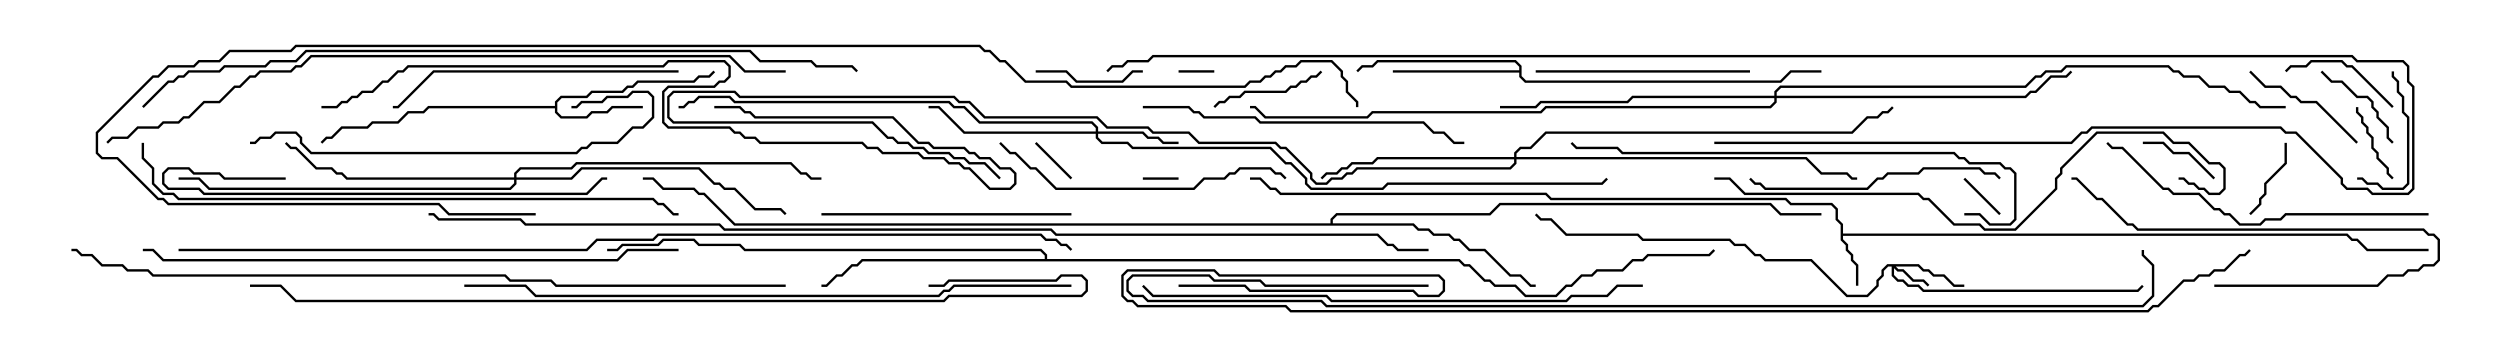 <svg version="1.1" width="105" height="15" xmlns="http://www.w3.org/2000/svg"><path d="M77.307,9.449L77.093,9.235L77.093,8.806L76.908,8.621L75.194,8.621L74.979,8.407L65.122,8.407L64.908,8.193L53.765,8.193L53.551,7.979L53.336,7.979L52.908,7.55L52.5,7.55L52.5,7.45L52.949,7.45L53.378,7.879L53.592,7.879L53.806,8.093L64.949,8.093L65.164,8.307L75.021,8.307L75.235,8.521L76.949,8.521L77.193,8.765L77.193,9.194L77.407,9.408L77.407,9.807L98.592,9.807L98.806,10.021L99.021,10.021L99.449,10.45L102,10.45L102,10.55L99.408,10.55L98.979,10.121L98.765,10.121L98.551,9.907L77.407,9.907L77.407,10.051L77.621,10.265L77.621,10.479L77.836,10.694L77.836,10.908L78.05,11.122L78.05,12L77.95,12L77.95,11.164L77.736,10.949L77.736,10.735L77.521,10.521L77.521,10.306L77.307,10.092z" stroke="none"/><path d="M23.307,4.45L23.307,4.265L23.551,4.021L24.622,4.021L24.836,3.807L26.122,3.807L26.336,3.593L26.551,3.593L26.765,3.379L29.122,3.379L29.336,3.164L29.765,3.164L29.965,2.965L30.035,3.035L29.806,3.264L29.378,3.264L29.164,3.479L26.806,3.479L26.592,3.693L26.378,3.693L26.164,3.907L24.878,3.907L24.664,4.121L23.592,4.121L23.407,4.306L23.407,4.694L23.592,4.879L24.622,4.879L24.836,4.664L25.479,4.664L25.694,4.45L27,4.45L27,4.55L25.735,4.55L25.521,4.764L24.878,4.764L24.664,4.979L23.551,4.979L23.307,4.735L23.307,4.55L18.021,4.55L17.806,4.764L17.164,4.764L16.735,5.193L15.664,5.193L15.449,5.407L14.378,5.407L13.949,5.836L13.735,5.836L13.535,6.035L13.465,5.965L13.694,5.736L13.908,5.736L14.336,5.307L15.408,5.307L15.622,5.093L16.694,5.093L17.122,4.664L17.765,4.664L17.979,4.45z" stroke="none"/><path d="M63.807,2.95L63.807,2.806L63.622,2.621L57.878,2.621L57.664,2.836L57.235,2.836L57.035,3.035L56.965,2.965L57.194,2.736L57.622,2.736L57.836,2.521L63.664,2.521L63.907,2.765L63.907,3.194L64.092,3.379L74.765,3.379L75.194,2.95L76.5,2.95L76.5,3.05L75.235,3.05L74.806,3.479L64.051,3.479L63.807,3.235L63.807,3.05L58.5,3.05L58.5,2.95z" stroke="none"/><path d="M55.879,9.379L55.879,9.194L56.122,8.95L62.551,8.95L62.979,8.521L74.378,8.521L74.806,8.95L76.5,8.95L76.5,9.05L74.765,9.05L74.336,8.621L63.021,8.621L62.592,9.05L56.164,9.05L55.979,9.235L55.979,9.379L59.378,9.379L59.592,9.593L60.021,9.593L60.235,9.807L60.878,9.807L61.092,10.021L61.306,10.021L61.735,10.45L62.378,10.45L63.449,11.521L63.878,11.521L64.306,11.95L64.5,11.95L64.5,12.05L64.265,12.05L63.836,11.621L63.408,11.621L62.336,10.55L61.694,10.55L61.265,10.121L61.051,10.121L60.836,9.907L60.194,9.907L59.979,9.693L59.551,9.693L59.336,9.479L30.836,9.479L29.551,8.193L29.336,8.193L29.122,7.979L27.836,7.979L27.408,7.55L27,7.55L27,7.45L27.449,7.45L27.878,7.879L29.164,7.879L29.378,8.093L29.592,8.093L30.878,9.379z" stroke="none"/><path d="M43.879,10.879L43.879,10.735L43.694,10.55L31.265,10.55L31.051,10.336L29.336,10.336L29.122,10.121L27.878,10.121L27.664,10.336L26.164,10.336L25.949,10.55L25.5,10.55L25.5,10.45L25.908,10.45L26.122,10.236L27.622,10.236L27.836,10.021L29.164,10.021L29.378,10.236L31.092,10.236L31.306,10.45L43.735,10.45L43.979,10.694L43.979,10.879L61.306,10.879L61.521,11.093L61.735,11.093L62.378,11.736L62.592,11.736L62.806,11.95L63.664,11.95L64.092,12.379L65.336,12.379L65.765,11.95L65.979,11.95L66.408,11.521L66.836,11.521L67.051,11.307L68.122,11.307L68.551,10.879L68.979,10.879L69.194,10.664L71.765,10.664L71.965,10.465L72.035,10.535L71.806,10.764L69.235,10.764L69.021,10.979L68.592,10.979L68.164,11.407L67.092,11.407L66.878,11.621L66.449,11.621L66.021,12.05L65.806,12.05L65.378,12.479L64.051,12.479L63.622,12.05L62.765,12.05L62.551,11.836L62.336,11.836L61.694,11.193L61.479,11.193L61.265,10.979L36.235,10.979L36.021,11.193L35.806,11.193L35.378,11.621L35.164,11.621L34.735,12.05L34.5,12.05L34.5,11.95L34.694,11.95L35.122,11.521L35.336,11.521L35.765,11.093L35.979,11.093L36.194,10.879z" stroke="none"/><path d="M80.592,11.093L80.806,11.307L81.021,11.307L81.235,11.521L81.664,11.521L82.092,11.95L82.5,11.95L82.5,12.05L82.051,12.05L81.622,11.621L81.194,11.621L80.979,11.407L80.765,11.407L80.551,11.193L79.621,11.193L79.735,11.307L79.949,11.307L80.378,11.736L80.806,11.736L81.035,11.965L80.965,12.035L80.765,11.836L80.336,11.836L79.908,11.407L79.694,11.407L79.55,11.264L79.55,11.551L79.735,11.736L79.949,11.736L80.164,11.95L80.592,11.95L80.806,12.164L89.765,12.164L89.965,11.965L90.035,12.035L89.806,12.264L80.765,12.264L80.551,12.05L80.122,12.05L79.908,11.836L79.694,11.836L79.45,11.592L79.45,11.193L79.306,11.193L79.121,11.378L79.121,11.592L78.907,11.806L78.907,12.021L78.449,12.479L77.551,12.479L76.051,10.979L74.122,10.979L73.908,10.764L73.694,10.764L73.265,10.336L72.836,10.336L72.622,10.121L68.979,10.121L68.765,9.907L65.765,9.907L65.122,9.264L64.694,9.264L64.465,9.035L64.535,8.965L64.735,9.164L65.164,9.164L65.806,9.807L68.806,9.807L69.021,10.021L72.664,10.021L72.878,10.236L73.306,10.236L73.735,10.664L73.949,10.664L74.164,10.879L76.092,10.879L77.592,12.379L78.408,12.379L78.807,11.979L78.807,11.765L79.021,11.551L79.021,11.336L79.265,11.093z" stroke="none"/><path d="M46.021,5.521L46.021,5.378L45.836,5.193L41.122,5.193L40.479,4.55L40.051,4.55L39.836,4.336L30.836,4.336L30.622,4.121L29.378,4.121L29.164,4.336L28.949,4.336L28.735,4.55L28.5,4.55L28.5,4.45L28.694,4.45L28.908,4.236L29.122,4.236L29.336,4.021L30.664,4.021L30.878,4.236L39.878,4.236L40.092,4.45L40.521,4.45L41.164,5.093L45.878,5.093L46.121,5.336L46.121,5.521L48.021,5.521L48.235,5.736L48.664,5.736L48.878,5.95L49.5,5.95L49.5,6.05L48.836,6.05L48.622,5.836L48.194,5.836L47.979,5.621L46.121,5.621L46.121,5.765L46.306,5.95L47.378,5.95L47.592,6.164L53.378,6.164L54.021,6.807L54.235,6.807L54.907,7.479L54.907,7.694L55.092,7.879L58.051,7.879L58.265,7.664L67.265,7.664L67.465,7.465L67.535,7.535L67.306,7.764L58.306,7.764L58.092,7.979L55.051,7.979L54.807,7.735L54.807,7.521L54.194,6.907L53.979,6.907L53.336,6.264L47.551,6.264L47.336,6.05L46.265,6.05L46.021,5.806L46.021,5.621L40.479,5.621L39.408,4.55L39,4.55L39,4.45L39.449,4.45L40.521,5.521z" stroke="none"/><path d="M63.593,6.593L63.593,6.408L63.836,6.164L64.265,6.164L64.908,5.521L77.765,5.521L78.408,4.879L78.836,4.879L79.051,4.664L79.265,4.664L79.465,4.465L79.535,4.535L79.306,4.764L79.092,4.764L78.878,4.979L78.449,4.979L77.806,5.621L64.949,5.621L64.306,6.264L63.878,6.264L63.693,6.449L63.693,6.593L75.878,6.593L76.521,7.236L77.592,7.236L77.806,7.45L78,7.45L78,7.55L77.765,7.55L77.551,7.336L76.479,7.336L75.836,6.693L63.693,6.693L63.693,6.878L63.449,7.121L57.021,7.121L56.806,7.336L56.592,7.336L56.378,7.55L55.949,7.55L55.735,7.764L55.265,7.764L55.021,7.521L55.021,7.306L53.979,6.264L53.765,6.264L53.551,6.05L50.336,6.05L49.908,5.621L48.408,5.621L48.194,5.407L46.479,5.407L46.051,4.979L41.336,4.979L40.694,4.336L40.265,4.336L40.051,4.121L31.051,4.121L30.836,3.907L28.306,3.907L28.121,4.092L28.121,4.908L28.306,5.093L36.664,5.093L37.306,5.736L37.521,5.736L37.735,5.95L38.164,5.95L38.378,6.164L38.806,6.164L39.021,6.379L39.878,6.379L40.092,6.593L40.521,6.593L40.735,6.807L41.378,6.807L42.035,7.465L41.965,7.535L41.336,6.907L40.694,6.907L40.479,6.693L40.051,6.693L39.836,6.479L38.979,6.479L38.765,6.264L38.336,6.264L38.122,6.05L37.694,6.05L37.479,5.836L37.265,5.836L36.622,5.193L28.265,5.193L28.021,4.949L28.021,4.051L28.265,3.807L30.878,3.807L31.092,4.021L40.092,4.021L40.306,4.236L40.735,4.236L41.378,4.879L46.092,4.879L46.521,5.307L48.235,5.307L48.449,5.521L49.949,5.521L50.378,5.95L53.592,5.95L53.806,6.164L54.021,6.164L55.121,7.265L55.121,7.479L55.306,7.664L55.694,7.664L55.908,7.45L56.336,7.45L56.551,7.236L56.765,7.236L56.979,7.021L63.408,7.021L63.593,6.836L63.593,6.693L57.878,6.693L57.664,6.907L56.806,6.907L56.592,7.121L56.378,7.121L56.164,7.336L55.735,7.336L55.535,7.535L55.465,7.465L55.694,7.236L56.122,7.236L56.336,7.021L56.551,7.021L56.765,6.807L57.622,6.807L57.836,6.593z" stroke="none"/><path d="M21.593,7.45L21.593,7.265L21.836,7.021L23.979,7.021L24.194,6.807L33.235,6.807L33.664,7.236L33.878,7.236L34.092,7.45L34.5,7.45L34.5,7.55L34.051,7.55L33.836,7.336L33.622,7.336L33.194,6.907L24.235,6.907L24.021,7.121L21.878,7.121L21.693,7.306L21.693,7.45L23.979,7.45L24.408,7.021L29.378,7.021L30.021,7.664L30.235,7.664L30.449,7.879L30.878,7.879L31.735,8.736L32.806,8.736L33.035,8.965L32.965,9.035L32.765,8.836L31.694,8.836L30.836,7.979L30.408,7.979L30.194,7.764L29.979,7.764L29.336,7.121L24.449,7.121L24.021,7.55L21.693,7.55L21.693,7.735L21.449,7.979L8.765,7.979L8.336,7.55L7.5,7.55L7.5,7.45L8.378,7.45L8.806,7.879L21.408,7.879L21.593,7.694L21.593,7.55L14.551,7.55L14.336,7.336L14.122,7.336L13.908,7.121L13.265,7.121L12.408,6.264L12.194,6.264L11.965,6.035L12.035,5.965L12.235,6.164L12.449,6.164L13.306,7.021L13.949,7.021L14.164,7.236L14.378,7.236L14.592,7.45z" stroke="none"/><path d="M74.521,4.021L74.521,3.836L74.765,3.593L85.051,3.593L85.479,3.164L85.694,3.164L85.908,2.95L86.551,2.95L86.765,2.736L91.092,2.736L91.306,2.95L91.521,2.95L91.735,3.164L92.378,3.164L92.806,3.593L93.449,3.593L93.664,3.807L94.092,3.807L94.521,4.236L94.735,4.236L94.949,4.45L96,4.45L96,4.55L94.908,4.55L94.694,4.336L94.479,4.336L94.051,3.907L93.622,3.907L93.408,3.693L92.765,3.693L92.336,3.264L91.694,3.264L91.479,3.05L91.265,3.05L91.051,2.836L86.806,2.836L86.592,3.05L85.949,3.05L85.735,3.264L85.521,3.264L85.092,3.693L74.806,3.693L74.621,3.878L74.621,4.021L85.051,4.021L85.265,3.807L85.479,3.807L86.122,3.164L86.765,3.164L86.965,2.965L87.035,3.035L86.806,3.264L86.164,3.264L85.521,3.907L85.306,3.907L85.092,4.121L74.621,4.121L74.621,4.306L74.378,4.55L64.949,4.55L64.735,4.764L57.664,4.764L57.449,4.979L53.122,4.979L52.694,4.55L52.5,4.55L52.5,4.45L52.735,4.45L53.164,4.879L57.408,4.879L57.622,4.664L64.694,4.664L64.908,4.45L74.336,4.45L74.521,4.265L74.521,4.121L68.592,4.121L68.378,4.336L64.735,4.336L64.521,4.55L63,4.55L63,4.45L64.479,4.45L64.694,4.236L68.336,4.236L68.551,4.021z" stroke="none"/><path d="M51,2.95L51,3.05L49.5,3.05L49.5,2.95z" stroke="none"/><path d="M48,7.55L48,7.45L49.5,7.45L49.5,7.55z" stroke="none"/><path d="M43.465,6.035L43.535,5.965L45.035,7.465L44.965,7.535z" stroke="none"/><path d="M82.465,7.535L82.535,7.465L84.035,8.965L83.965,9.035z" stroke="none"/><path d="M93.035,7.465L92.965,7.535L91.908,6.479L91.265,6.479L90.836,6.05L90,6.05L90,5.95L90.878,5.95L91.306,6.379L91.949,6.379z" stroke="none"/><path d="M95.95,6L96.05,6L96.05,6.878L95.193,7.735L95.193,8.164L94.979,8.378L94.979,8.592L94.535,9.035L94.465,8.965L94.879,8.551L94.879,8.336L95.093,8.122L95.093,7.694L95.95,6.836z" stroke="none"/><path d="M98.95,4.5L99.05,4.5L99.05,4.694L99.264,4.908L99.264,5.122L99.479,5.336L99.479,5.551L99.693,5.765L99.693,6.194L99.907,6.408L99.907,6.622L100.336,7.051L100.336,7.265L100.535,7.465L100.465,7.535L100.236,7.306L100.236,7.092L99.807,6.664L99.807,6.449L99.593,6.235L99.593,5.806L99.379,5.592L99.379,5.378L99.164,5.164L99.164,4.949L98.95,4.735z" stroke="none"/><path d="M97.465,3.035L97.535,2.965L97.949,3.379L98.378,3.379L99.021,4.021L99.449,4.021L99.693,4.265L99.693,4.479L99.907,4.694L99.907,4.908L100.336,5.336L100.336,5.765L100.535,5.965L100.465,6.035L100.236,5.806L100.236,5.378L99.807,4.949L99.807,4.735L99.593,4.521L99.593,4.306L99.408,4.121L98.979,4.121L98.336,3.479L97.908,3.479z" stroke="none"/><path d="M48,2.95L48,3.05L47.592,3.05L47.164,3.479L45.194,3.479L44.765,3.05L43.5,3.05L43.5,2.95L44.806,2.95L45.235,3.379L47.122,3.379L47.551,2.95z" stroke="none"/><path d="M100.535,4.465L100.465,4.535L98.765,2.836L98.551,2.836L98.336,2.621L97.092,2.621L96.878,2.836L96.235,2.836L96.035,3.035L95.965,2.965L96.194,2.736L96.836,2.736L97.051,2.521L98.378,2.521L98.592,2.736L98.806,2.736z" stroke="none"/><path d="M55.465,2.965L55.535,3.035L55.306,3.264L55.092,3.264L54.878,3.479L54.664,3.479L54.449,3.693L54.235,3.693L54.021,3.907L52.306,3.907L52.092,4.121L51.664,4.121L51.449,4.336L51.235,4.336L51.035,4.535L50.965,4.465L51.194,4.236L51.408,4.236L51.622,4.021L52.051,4.021L52.265,3.807L53.979,3.807L54.194,3.593L54.408,3.593L54.622,3.379L54.836,3.379L55.051,3.164L55.265,3.164z" stroke="none"/><path d="M99,7.55L99,7.45L99.235,7.45L99.449,7.664L99.878,7.664L100.092,7.879L100.908,7.879L101.093,7.694L101.093,4.949L100.879,4.735L100.879,4.092L100.664,3.878L100.664,3.449L100.45,3.235L100.45,3L100.55,3L100.55,3.194L100.764,3.408L100.764,3.836L100.979,4.051L100.979,4.694L101.193,4.908L101.193,7.735L100.949,7.979L100.051,7.979L99.836,7.764L99.408,7.764L99.194,7.55z" stroke="none"/><path d="M99.035,5.965L98.965,6.035L97.265,4.336L96.622,4.336L96.408,4.121L96.194,4.121L95.765,3.693L95.122,3.693L94.465,3.035L94.535,2.965L95.164,3.593L95.806,3.593L96.235,4.021L96.449,4.021L96.664,4.236L97.306,4.236z" stroke="none"/><path d="M93,12.05L93,11.95L99.836,11.95L100.265,11.521L100.908,11.521L101.122,11.307L101.551,11.307L101.765,11.093L102.194,11.093L102.379,10.908L102.379,10.092L102.194,9.907L101.979,9.907L101.765,9.693L89.765,9.693L89.551,9.479L89.336,9.479L88.265,8.407L88.051,8.407L87.194,7.55L87,7.55L87,7.45L87.235,7.45L88.092,8.307L88.306,8.307L89.378,9.379L89.592,9.379L89.806,9.593L101.806,9.593L102.021,9.807L102.235,9.807L102.479,10.051L102.479,10.949L102.235,11.193L101.806,11.193L101.592,11.407L101.164,11.407L100.949,11.621L100.306,11.621L99.878,12.05z" stroke="none"/><path d="M64.5,3.05L64.5,2.95L73.5,2.95L73.5,3.05z" stroke="none"/><path d="M34.5,9.05L34.5,8.95L45,8.95L45,9.05z" stroke="none"/><path d="M84.035,7.465L83.965,7.535L83.765,7.336L83.336,7.336L83.122,7.121L80.806,7.121L80.592,7.336L79.306,7.336L79.092,7.55L78.878,7.55L78.449,7.979L74.122,7.979L73.908,7.764L73.694,7.764L73.465,7.535L73.535,7.465L73.735,7.664L73.949,7.664L74.164,7.879L78.408,7.879L78.836,7.45L79.051,7.45L79.265,7.236L80.551,7.236L80.765,7.021L83.164,7.021L83.378,7.236L83.806,7.236z" stroke="none"/><path d="M41.965,6.035L42.035,5.965L42.449,6.379L42.664,6.379L43.306,7.021L43.521,7.021L44.378,7.879L50.122,7.879L50.551,7.45L51.408,7.45L51.622,7.236L51.836,7.236L52.051,7.021L53.378,7.021L53.592,7.236L53.806,7.236L54.035,7.465L53.965,7.535L53.765,7.336L53.551,7.336L53.336,7.121L52.092,7.121L51.878,7.336L51.664,7.336L51.449,7.55L50.592,7.55L50.164,7.979L44.336,7.979L43.479,7.121L43.265,7.121L42.622,6.479L42.408,6.479z" stroke="none"/><path d="M28.5,2.95L28.5,3.05L18.235,3.05L16.735,4.55L16.5,4.55L16.5,4.45L16.694,4.45L18.194,2.95z" stroke="none"/><path d="M12,7.45L12,7.55L9.408,7.55L9.194,7.336L8.122,7.336L7.908,7.121L7.092,7.121L6.907,7.306L6.907,7.694L7.092,7.879L8.378,7.879L8.592,8.093L24.622,8.093L25.265,7.45L25.5,7.45L25.5,7.55L25.306,7.55L24.664,8.193L8.551,8.193L8.336,7.979L7.051,7.979L6.807,7.735L6.807,7.265L7.051,7.021L7.949,7.021L8.164,7.236L9.235,7.236L9.449,7.45z" stroke="none"/><path d="M10.5,6.05L10.5,5.95L10.694,5.95L10.908,5.736L11.336,5.736L11.551,5.521L12.449,5.521L12.693,5.765L12.693,5.979L13.092,6.379L24.194,6.379L24.408,6.164L24.622,6.164L24.836,5.95L25.908,5.95L26.551,5.307L26.979,5.307L27.379,4.908L27.379,4.092L27.194,3.907L26.592,3.907L26.378,4.121L25.521,4.121L25.306,4.336L24.449,4.336L24.235,4.55L24,4.55L24,4.45L24.194,4.45L24.408,4.236L25.265,4.236L25.479,4.021L26.336,4.021L26.551,3.807L27.235,3.807L27.479,4.051L27.479,4.949L27.021,5.407L26.592,5.407L25.949,6.05L24.878,6.05L24.664,6.264L24.449,6.264L24.235,6.479L13.051,6.479L12.593,6.021L12.593,5.806L12.408,5.621L11.592,5.621L11.378,5.836L10.949,5.836L10.735,6.05z" stroke="none"/><path d="M48,4.55L48,4.45L49.949,4.45L50.164,4.664L50.378,4.664L50.592,4.879L52.735,4.879L52.949,5.093L59.806,5.093L60.235,5.521L60.664,5.521L61.092,5.95L61.5,5.95L61.5,6.05L61.051,6.05L60.622,5.621L60.194,5.621L59.765,5.193L52.908,5.193L52.694,4.979L50.551,4.979L50.336,4.764L50.122,4.764L49.908,4.55z" stroke="none"/><path d="M102,8.95L102,9.05L96.021,9.05L95.806,9.264L95.164,9.264L94.949,9.479L94.051,9.479L93.622,9.05L93.408,9.05L93.194,8.836L92.979,8.836L92.336,8.193L91.265,8.193L91.051,7.979L90.836,7.979L89.122,6.264L88.694,6.264L88.465,6.035L88.535,5.965L88.735,6.164L89.164,6.164L90.878,7.879L91.092,7.879L91.306,8.093L92.378,8.093L93.021,8.736L93.235,8.736L93.449,8.95L93.664,8.95L94.092,9.379L94.908,9.379L95.122,9.164L95.765,9.164L95.979,8.95z" stroke="none"/><path d="M13.5,4.55L13.5,4.45L14.122,4.45L14.336,4.236L14.551,4.236L14.765,4.021L14.979,4.021L15.194,3.807L15.622,3.807L16.051,3.379L16.265,3.379L16.694,2.95L16.908,2.95L17.122,2.736L27.836,2.736L28.051,2.521L30.449,2.521L30.693,2.765L30.693,3.235L30.449,3.479L30.235,3.479L30.021,3.693L28.092,3.693L27.907,3.878L27.907,5.122L28.092,5.307L30.664,5.307L30.878,5.521L31.092,5.521L31.306,5.736L31.735,5.736L31.949,5.95L36.235,5.95L36.449,6.164L36.878,6.164L37.092,6.379L38.592,6.379L38.806,6.593L39.664,6.593L39.878,6.807L40.306,6.807L40.521,7.021L40.735,7.021L41.592,7.879L42.408,7.879L42.593,7.694L42.593,7.306L42.408,7.121L41.979,7.121L41.551,6.693L41.122,6.693L40.908,6.479L40.694,6.479L40.479,6.264L39.194,6.264L38.979,6.05L38.551,6.05L37.479,4.979L31.694,4.979L31.479,4.764L31.265,4.764L31.051,4.55L30,4.55L30,4.45L31.092,4.45L31.306,4.664L31.521,4.664L31.735,4.879L37.521,4.879L38.592,5.95L39.021,5.95L39.235,6.164L40.521,6.164L40.735,6.379L40.949,6.379L41.164,6.593L41.592,6.593L42.021,7.021L42.449,7.021L42.693,7.265L42.693,7.735L42.449,7.979L41.551,7.979L40.694,7.121L40.479,7.121L40.265,6.907L39.836,6.907L39.622,6.693L38.765,6.693L38.551,6.479L37.051,6.479L36.836,6.264L36.408,6.264L36.194,6.05L31.908,6.05L31.694,5.836L31.265,5.836L31.051,5.621L30.836,5.621L30.622,5.407L28.051,5.407L27.807,5.164L27.807,3.836L28.051,3.593L29.979,3.593L30.194,3.379L30.408,3.379L30.593,3.194L30.593,2.806L30.408,2.621L28.092,2.621L27.878,2.836L17.164,2.836L16.949,3.05L16.735,3.05L16.306,3.479L16.092,3.479L15.664,3.907L15.235,3.907L15.021,4.121L14.806,4.121L14.592,4.336L14.378,4.336L14.164,4.55z" stroke="none"/><path d="M82.5,9.05L82.5,8.95L83.164,8.95L83.592,9.379L84.408,9.379L84.593,9.194L84.593,7.306L84.408,7.121L84.194,7.121L83.979,6.907L82.694,6.907L82.479,6.693L82.265,6.693L82.051,6.479L68.122,6.479L67.908,6.264L66.194,6.264L65.965,6.035L66.035,5.965L66.235,6.164L67.949,6.164L68.164,6.379L82.092,6.379L82.306,6.593L82.521,6.593L82.735,6.807L84.021,6.807L84.235,7.021L84.449,7.021L84.693,7.265L84.693,9.235L84.449,9.479L83.551,9.479L83.122,9.05z" stroke="none"/><path d="M72,7.55L72,7.45L72.664,7.45L73.306,8.093L80.592,8.093L80.806,8.307L81.021,8.307L82.092,9.379L83.164,9.379L83.378,9.593L84.622,9.593L86.307,7.908L86.307,7.479L86.521,7.265L86.521,7.051L88.051,5.521L90.878,5.521L91.306,5.95L91.949,5.95L92.806,6.807L93.235,6.807L93.479,7.051L93.479,7.949L93.235,8.193L92.765,8.193L92.551,7.979L92.336,7.979L92.122,7.764L91.908,7.764L91.694,7.55L91.5,7.55L91.5,7.45L91.735,7.45L91.949,7.664L92.164,7.664L92.378,7.879L92.592,7.879L92.806,8.093L93.194,8.093L93.379,7.908L93.379,7.092L93.194,6.907L92.765,6.907L91.908,6.05L91.265,6.05L90.836,5.621L88.092,5.621L86.621,7.092L86.621,7.306L86.407,7.521L86.407,7.949L84.664,9.693L83.336,9.693L83.122,9.479L82.051,9.479L80.979,8.407L80.765,8.407L80.551,8.193L73.265,8.193L72.622,7.55z" stroke="none"/><path d="M69,11.95L69,12.05L67.949,12.05L67.521,12.479L66.021,12.479L65.806,12.693L55.908,12.693L55.694,12.479L48.408,12.479L47.965,12.035L48.035,11.965L48.449,12.379L55.735,12.379L55.949,12.593L65.765,12.593L65.979,12.379L67.479,12.379L67.908,11.95z" stroke="none"/><path d="M6,10.55L6,10.45L6.449,10.45L6.878,10.879L25.908,10.879L26.336,10.45L28.5,10.45L28.5,10.55L26.378,10.55L25.949,10.979L6.836,10.979L6.408,10.55z" stroke="none"/><path d="M5.95,6L6.05,6L6.05,6.622L6.479,7.051L6.479,7.694L6.878,8.093L7.306,8.093L7.521,8.307L27.449,8.307L27.664,8.521L27.878,8.521L28.306,8.95L28.5,8.95L28.5,9.05L28.265,9.05L27.836,8.621L27.622,8.621L27.408,8.407L7.479,8.407L7.265,8.193L6.836,8.193L6.379,7.735L6.379,7.092L5.95,6.664z" stroke="none"/><path d="M45,11.95L45,12.05L40.092,12.05L39.878,12.264L39.664,12.264L39.449,12.479L22.479,12.479L22.051,12.05L19.5,12.05L19.5,11.95L22.092,11.95L22.521,12.379L39.408,12.379L39.622,12.164L39.836,12.164L40.051,11.95z" stroke="none"/><path d="M72,6.05L72,5.95L86.979,5.95L87.408,5.521L87.622,5.521L87.836,5.307L95.806,5.307L96.021,5.521L96.449,5.521L98.407,7.479L98.407,7.694L98.592,7.879L99.449,7.879L99.664,8.093L101.122,8.093L101.307,7.908L101.307,3.664L101.093,3.449L101.093,2.806L100.908,2.621L98.979,2.621L98.765,2.407L48.449,2.407L48.235,2.621L47.378,2.621L47.164,2.836L46.735,2.836L46.535,3.035L46.465,2.965L46.694,2.736L47.122,2.736L47.336,2.521L48.194,2.521L48.408,2.307L98.806,2.307L99.021,2.521L100.949,2.521L101.193,2.765L101.193,3.408L101.407,3.622L101.407,7.949L101.164,8.193L99.622,8.193L99.408,7.979L98.551,7.979L98.307,7.735L98.307,7.521L96.408,5.621L95.979,5.621L95.765,5.407L87.878,5.407L87.664,5.621L87.449,5.621L87.021,6.05z" stroke="none"/><path d="M39,12.05L39,11.95L39.622,11.95L39.836,11.736L44.336,11.736L44.551,11.521L45.449,11.521L45.693,11.765L45.693,12.235L45.449,12.479L39.878,12.479L39.664,12.693L12.408,12.693L11.765,12.05L10.5,12.05L10.5,11.95L11.806,11.95L12.449,12.593L39.622,12.593L39.836,12.379L45.408,12.379L45.593,12.194L45.593,11.806L45.408,11.621L44.592,11.621L44.378,11.836L39.878,11.836L39.664,12.05z" stroke="none"/><path d="M33,2.95L33,3.05L31.265,3.05L30.622,2.407L13.092,2.407L12.664,2.836L12.449,2.836L12.235,3.05L10.949,3.05L10.735,3.264L10.521,3.264L10.092,3.693L9.878,3.693L9.235,4.336L8.592,4.336L7.949,4.979L7.735,4.979L7.521,5.193L6.878,5.193L6.664,5.407L5.806,5.407L5.378,5.836L4.735,5.836L4.535,6.035L4.465,5.965L4.694,5.736L5.336,5.736L5.765,5.307L6.622,5.307L6.836,5.093L7.479,5.093L7.694,4.879L7.908,4.879L8.551,4.236L9.194,4.236L9.836,3.593L10.051,3.593L10.479,3.164L10.694,3.164L10.908,2.95L12.194,2.95L12.408,2.736L12.622,2.736L13.051,2.307L30.664,2.307L31.306,2.95z" stroke="none"/><path d="M60,11.95L60,12.05L53.122,12.05L52.908,11.836L50.979,11.836L50.765,11.621L47.592,11.621L47.407,11.806L47.407,12.194L47.592,12.379L48.021,12.379L48.235,12.593L55.521,12.593L55.735,12.807L89.979,12.807L90.379,12.408L90.379,11.164L89.95,10.735L89.95,10.5L90.05,10.5L90.05,10.694L90.479,11.122L90.479,12.449L90.021,12.907L55.694,12.907L55.479,12.693L48.194,12.693L47.979,12.479L47.551,12.479L47.307,12.235L47.307,11.765L47.551,11.521L50.806,11.521L51.021,11.736L52.949,11.736L53.164,11.95z" stroke="none"/><path d="M6.035,4.535L5.965,4.465L7.051,3.379L7.265,3.379L7.479,3.164L7.694,3.164L7.908,2.95L9.194,2.95L9.408,2.736L11.122,2.736L11.336,2.521L12.408,2.521L12.836,2.093L31.521,2.093L31.949,2.521L34.092,2.521L34.306,2.736L35.806,2.736L36.035,2.965L35.965,3.035L35.765,2.836L34.265,2.836L34.051,2.621L31.908,2.621L31.479,2.193L12.878,2.193L12.449,2.621L11.378,2.621L11.164,2.836L9.449,2.836L9.235,3.05L7.949,3.05L7.735,3.264L7.521,3.264L7.306,3.479L7.092,3.479z" stroke="none"/><path d="M33,11.95L33,12.05L23.336,12.05L23.122,11.836L21.408,11.836L21.194,11.621L6.408,11.621L6.194,11.407L5.336,11.407L5.122,11.193L4.265,11.193L3.836,10.764L3.408,10.764L3.194,10.55L3,10.55L3,10.45L3.235,10.45L3.449,10.664L3.878,10.664L4.306,11.093L5.164,11.093L5.378,11.307L6.235,11.307L6.449,11.521L21.235,11.521L21.449,11.736L23.164,11.736L23.378,11.95z" stroke="none"/><path d="M22.5,8.95L22.5,9.05L18.836,9.05L18.408,8.621L7.051,8.621L6.836,8.407L6.622,8.407L4.908,6.693L4.265,6.693L4.021,6.449L4.021,5.551L6.408,3.164L6.622,3.164L7.051,2.736L8.122,2.736L8.336,2.521L9.194,2.521L9.622,2.093L12.194,2.093L12.408,1.879L41.164,1.879L41.378,2.093L41.592,2.093L42.021,2.521L42.235,2.521L43.092,3.379L44.806,3.379L45.021,3.593L52.265,3.593L52.479,3.379L52.908,3.379L53.122,3.164L53.336,3.164L53.551,2.95L53.765,2.95L53.979,2.736L54.408,2.736L54.622,2.521L55.949,2.521L56.407,2.979L56.407,3.194L56.621,3.408L56.621,3.836L57.05,4.265L57.05,4.5L56.95,4.5L56.95,4.306L56.521,3.878L56.521,3.449L56.307,3.235L56.307,3.021L55.908,2.621L54.664,2.621L54.449,2.836L54.021,2.836L53.806,3.05L53.592,3.05L53.378,3.264L53.164,3.264L52.949,3.479L52.521,3.479L52.306,3.693L44.979,3.693L44.765,3.479L43.051,3.479L42.194,2.621L41.979,2.621L41.551,2.193L41.336,2.193L41.122,1.979L12.449,1.979L12.235,2.193L9.664,2.193L9.235,2.621L8.378,2.621L8.164,2.836L7.092,2.836L6.664,3.264L6.449,3.264L4.121,5.592L4.121,6.408L4.306,6.593L4.949,6.593L6.664,8.307L6.878,8.307L7.092,8.521L18.449,8.521L18.878,8.95z" stroke="none"/><path d="M7.5,10.55L7.5,10.45L24.622,10.45L25.051,10.021L27.408,10.021L27.622,9.807L43.735,9.807L43.949,10.021L44.378,10.021L44.592,10.236L44.806,10.236L45.035,10.465L44.965,10.535L44.765,10.336L44.551,10.336L44.336,10.121L43.908,10.121L43.694,9.907L27.664,9.907L27.449,10.121L25.092,10.121L24.664,10.55z" stroke="none"/><path d="M18,9.05L18,8.95L18.235,8.95L18.449,9.164L21.878,9.164L22.092,9.379L30.235,9.379L30.449,9.593L44.164,9.593L44.378,9.807L57.878,9.807L58.306,10.236L58.521,10.236L58.735,10.45L60,10.45L60,10.55L58.694,10.55L58.479,10.336L58.265,10.336L57.836,9.907L44.336,9.907L44.122,9.693L30.408,9.693L30.194,9.479L22.051,9.479L21.836,9.264L18.408,9.264L18.194,9.05z" stroke="none"/><path d="M49.5,12.05L49.5,11.95L52.306,11.95L52.521,12.164L59.378,12.164L59.592,12.379L60.408,12.379L60.593,12.194L60.593,11.806L60.408,11.621L51.194,11.621L50.979,11.407L47.378,11.407L47.193,11.592L47.193,12.408L47.378,12.593L47.592,12.593L47.806,12.807L54.021,12.807L54.235,13.021L90.194,13.021L90.408,12.807L90.622,12.807L91.694,11.736L92.122,11.736L92.336,11.521L92.765,11.521L92.979,11.307L93.408,11.307L94.051,10.664L94.265,10.664L94.465,10.465L94.535,10.535L94.306,10.764L94.092,10.764L93.449,11.407L93.021,11.407L92.806,11.621L92.378,11.621L92.164,11.836L91.735,11.836L90.664,12.907L90.449,12.907L90.235,13.121L54.194,13.121L53.979,12.907L47.765,12.907L47.551,12.693L47.336,12.693L47.093,12.449L47.093,11.551L47.336,11.307L51.021,11.307L51.235,11.521L60.449,11.521L60.693,11.765L60.693,12.235L60.449,12.479L59.551,12.479L59.336,12.264L52.479,12.264L52.265,12.05z" stroke="none"/></svg>